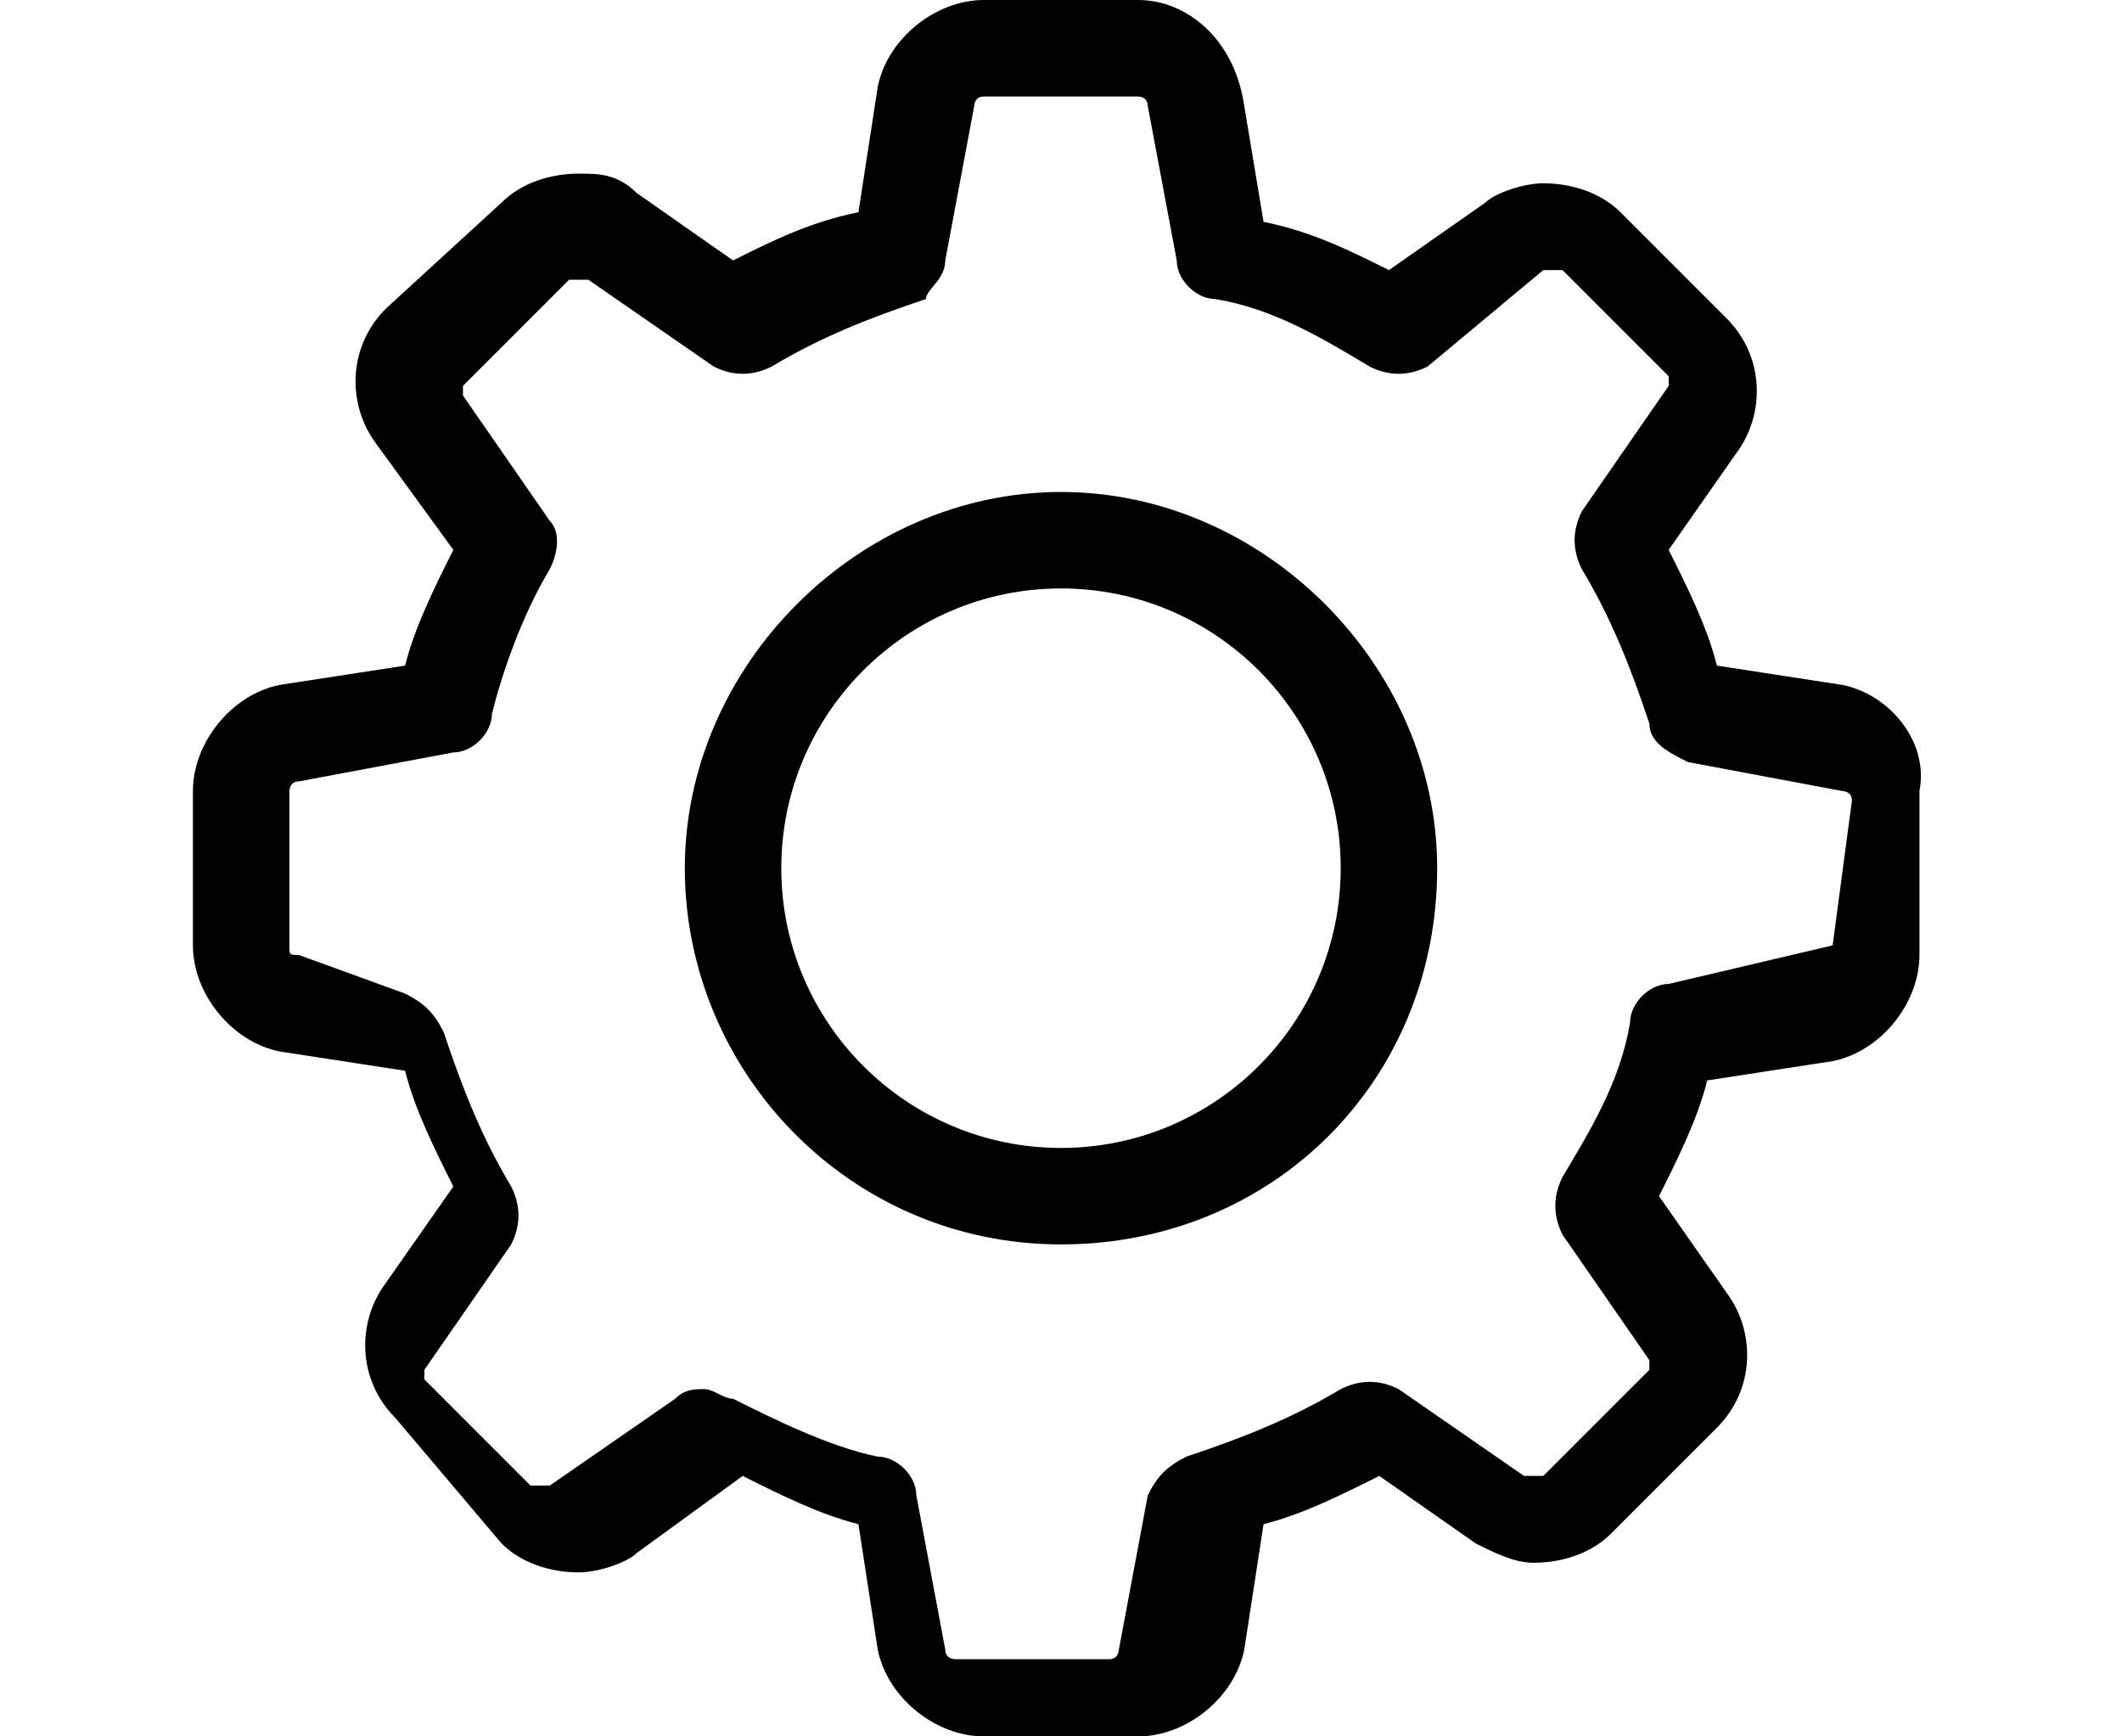 <?xml version="1.0" encoding="utf-8"?>
<!-- Generator: Adobe Illustrator 23.0.2, SVG Export Plug-In . SVG Version: 6.00 Build 0)  -->
<svg version="1.1" id="Layer_1" xmlns="http://www.w3.org/2000/svg" xmlns:xlink="http://www.w3.org/1999/xlink" x="0px" y="0px"
	 viewBox="0 0 22 18" style="enable-background:new 0 0 22 18;" xml:space="preserve">
<g>
	<path d="M19.1,7.1l-1.3-0.2c-0.1-0.4-0.3-0.8-0.5-1.2l0.7-1c0.3-0.4,0.3-1-0.1-1.4l-1.1-1.1c-0.2-0.2-0.5-0.3-0.8-0.3
		c-0.2,0-0.5,0.1-0.6,0.2l-1,0.7c-0.4-0.2-0.8-0.4-1.3-0.5l-0.2-1.2C12.8,0.4,12.3,0,11.8,0h-1.6c-0.5,0-1,0.4-1.1,0.9L8.9,2.2
		C8.4,2.3,8,2.5,7.6,2.7L6.6,2C6.4,1.8,6.2,1.8,6,1.8c-0.3,0-0.6,0.1-0.8,0.3L4,3.2c-0.4,0.4-0.4,1-0.1,1.4l0.8,1.1
		C4.5,6.1,4.3,6.5,4.2,6.9L2.9,7.1C2.4,7.2,2,7.7,2,8.2v1.6c0,0.5,0.4,1,0.9,1.1l1.3,0.2c0.1,0.4,0.3,0.8,0.5,1.2l-0.7,1
		c-0.3,0.4-0.3,1,0.1,1.4L5.2,16c0.2,0.2,0.5,0.3,0.8,0.3c0.2,0,0.5-0.1,0.6-0.2l1.1-0.8c0.4,0.2,0.8,0.4,1.2,0.5l0.2,1.3
		c0.1,0.5,0.6,0.9,1.1,0.9h1.6c0.5,0,1-0.4,1.1-0.9l0.2-1.3c0.4-0.1,0.8-0.3,1.2-0.5l1,0.7c0.2,0.1,0.4,0.2,0.6,0.2
		c0.3,0,0.6-0.1,0.8-0.3l1.1-1.1c0.4-0.4,0.4-1,0.1-1.4l-0.7-1c0.2-0.4,0.4-0.8,0.5-1.2l1.3-0.2c0.5-0.1,0.9-0.6,0.9-1.1V8.2
		C20,7.7,19.6,7.2,19.1,7.1z M19,9.8L19,9.8C19,9.8,19,9.9,19,9.8l-1.7,0.4c-0.2,0-0.4,0.2-0.4,0.4c-0.1,0.6-0.4,1.1-0.7,1.6
		c-0.1,0.2-0.1,0.4,0,0.6l0.9,1.3c0,0,0,0.1,0,0.1l-1.1,1.1c0,0-0.1,0-0.1,0c0,0,0,0-0.1,0l-1.3-0.9c-0.2-0.1-0.4-0.1-0.6,0
		c-0.5,0.3-1,0.5-1.6,0.7c-0.2,0.1-0.3,0.2-0.4,0.4l-0.3,1.6c0,0,0,0.1-0.1,0.1h-1.6c0,0-0.1,0-0.1-0.1l-0.3-1.6
		c0-0.2-0.2-0.4-0.4-0.4c-0.5-0.1-1.1-0.4-1.5-0.6c-0.1,0-0.2-0.1-0.3-0.1c-0.1,0-0.2,0-0.3,0.1l-1.3,0.9c0,0,0,0-0.1,0
		c0,0,0,0-0.1,0l-1.1-1.1c0,0,0-0.1,0-0.1l0.9-1.3c0.1-0.2,0.1-0.4,0-0.6c-0.3-0.5-0.5-1-0.7-1.6c-0.1-0.2-0.2-0.3-0.4-0.4L3.1,9.9
		C3,9.9,3,9.9,3,9.8V8.2c0,0,0-0.1,0.1-0.1l1.6-0.3c0.2,0,0.4-0.2,0.4-0.4C5.2,7,5.4,6.4,5.7,5.9c0.1-0.2,0.1-0.4,0-0.5L4.8,4.1
		c0,0,0-0.1,0-0.1l1.1-1.1c0,0,0.1,0,0.1,0c0,0,0,0,0.1,0l1.3,0.9c0.2,0.1,0.4,0.1,0.6,0c0.5-0.3,1-0.5,1.6-0.7
		C9.6,3,9.8,2.9,9.8,2.7l0.3-1.6c0,0,0-0.1,0.1-0.1h1.6c0,0,0.1,0,0.1,0.1l0.3,1.6c0,0.2,0.2,0.4,0.4,0.4c0.6,0.1,1.1,0.4,1.6,0.7
		c0.2,0.1,0.4,0.1,0.6,0L16,2.8c0,0,0,0,0.1,0c0,0,0,0,0.1,0l1.1,1.1c0,0,0,0.1,0,0.1l-0.9,1.3c-0.1,0.2-0.1,0.4,0,0.6
		c0.3,0.5,0.5,1,0.7,1.6c0,0.2,0.2,0.3,0.4,0.4l1.6,0.3c0,0,0.1,0,0.1,0.1L19,9.8L19,9.8z"/>
	<path d="M11,5.1C8.9,5.1,7.1,6.9,7.1,9c0,2.1,1.7,3.9,3.9,3.9s3.9-1.7,3.9-3.9C14.9,6.9,13.1,5.1,11,5.1z M11,11.9
		c-1.6,0-2.9-1.3-2.9-2.9c0-1.6,1.3-2.9,2.9-2.9s2.9,1.3,2.9,2.9C13.9,10.6,12.6,11.9,11,11.9z"/>
</g>
</svg>
